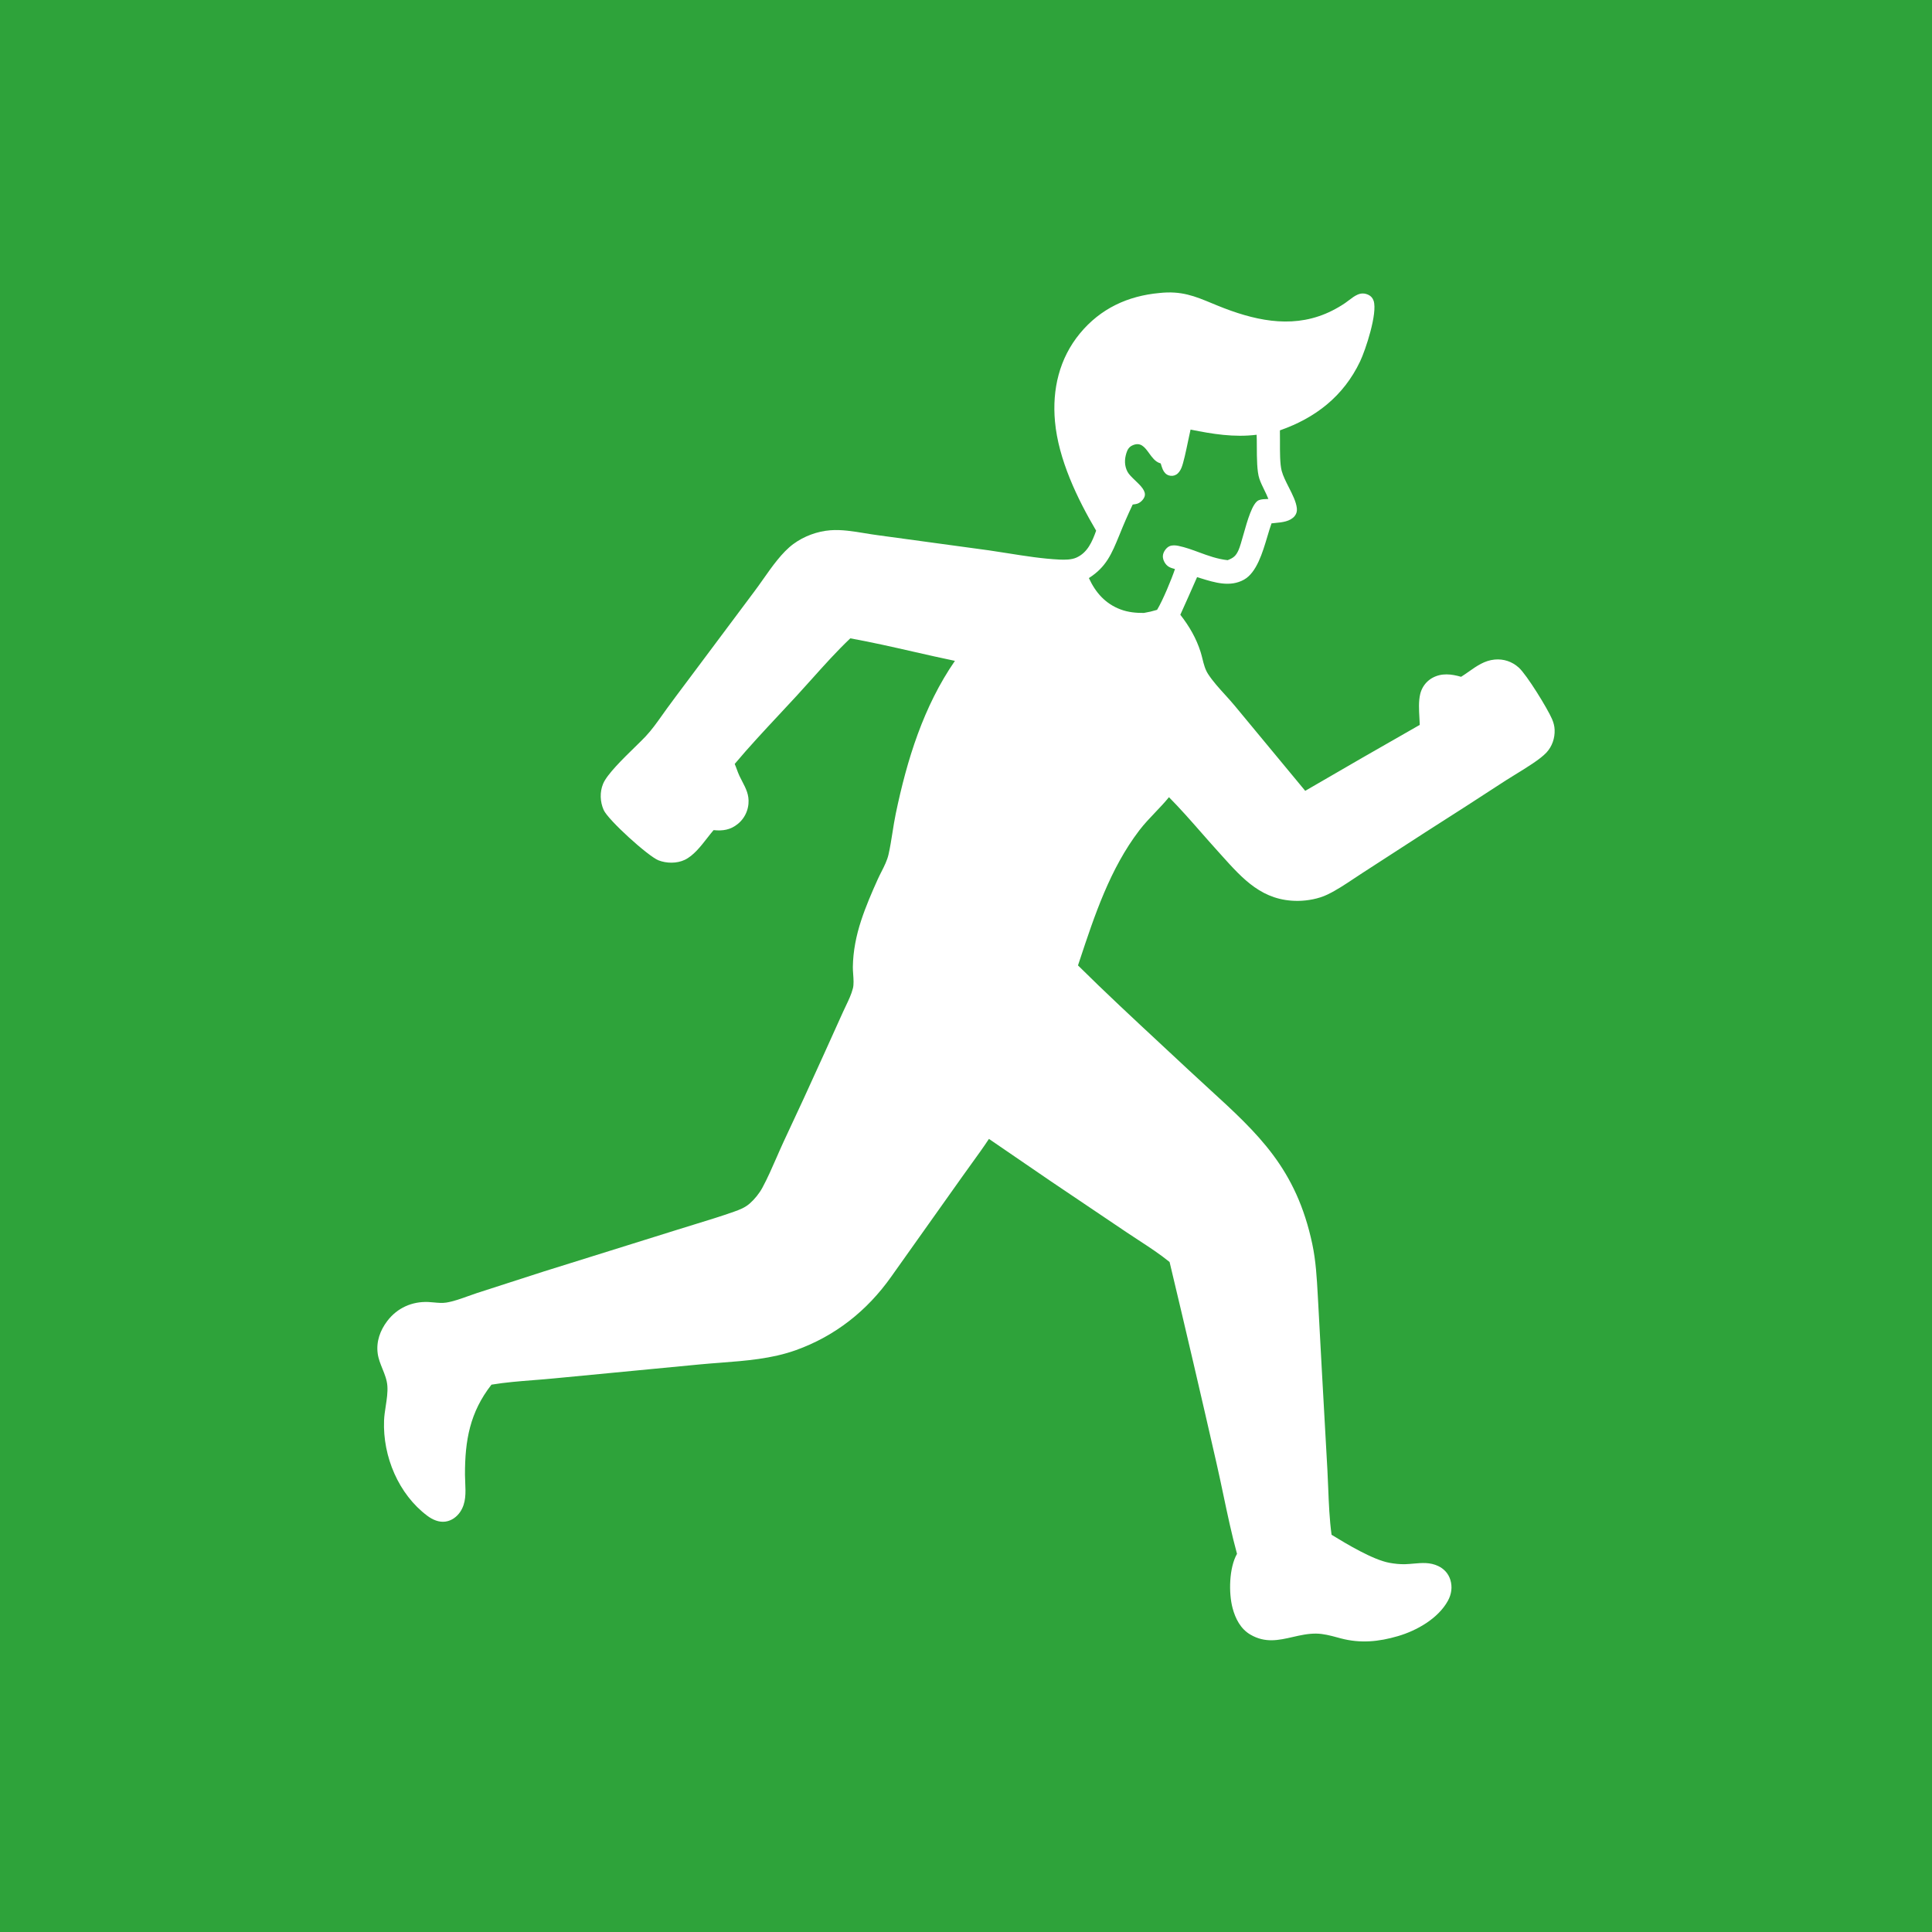 <svg width="447" height="447" viewBox="0 0 447 447" fill="none" xmlns="http://www.w3.org/2000/svg">
    <rect width="447" height="447" fill="#2EA33A"/>
    <path fill-rule="evenodd" clip-rule="evenodd" d="M274.92 101.871C275.124 100.892 275.308 100.009 275.455 99.391L274.92 101.871Z" fill="white"/>
    <path fill-rule="evenodd" clip-rule="evenodd" d="M268.256 67.791C273.325 67.237 276.445 68.531 280.354 70.151C281.265 70.529 282.218 70.924 283.249 71.318C291.48 74.462 299.962 76.022 308.187 71.888C309.227 71.365 310.255 70.772 311.218 70.113C311.514 69.91 311.807 69.686 312.103 69.46C312.742 68.972 313.393 68.475 314.105 68.166C314.958 67.796 315.759 67.822 316.602 68.215C317.192 68.49 317.601 68.966 317.81 69.593C318.76 72.455 315.954 80.946 314.677 83.627C310.831 91.7 304.329 96.704 296.128 99.572C296.149 100.255 296.146 101.116 296.142 102.048C296.132 104.473 296.12 107.386 296.539 108.943C296.86 110.133 297.518 111.43 298.181 112.735C299.034 114.414 299.894 116.106 300.049 117.604C300.117 118.264 299.971 118.871 299.553 119.383C298.501 120.673 296.646 120.847 295.022 121C294.736 121.027 294.456 121.054 294.19 121.085C293.872 121.96 293.565 122.989 293.24 124.083C292.109 127.883 290.744 132.47 287.827 134.107C284.62 135.906 281.025 134.79 277.754 133.774C277.488 133.692 277.224 133.61 276.963 133.53C275.688 136.439 274.396 139.34 273.087 142.234C275.131 144.848 276.766 147.644 277.778 150.839C277.944 151.365 278.078 151.902 278.211 152.438C278.518 153.673 278.823 154.903 279.532 155.982C280.625 157.647 282.043 159.208 283.441 160.747C284.209 161.593 284.971 162.431 285.67 163.277L301.984 182.973C310.792 177.84 319.624 172.754 328.483 167.716C328.467 167.203 328.437 166.663 328.406 166.109C328.301 164.263 328.188 162.26 328.584 160.598C328.607 160.5 328.633 160.403 328.661 160.306C328.689 160.209 328.72 160.114 328.752 160.019C328.785 159.923 328.821 159.829 328.858 159.736C328.896 159.643 328.936 159.551 328.978 159.46L329.017 159.378L329.037 159.338C329.061 159.288 329.086 159.239 329.112 159.191C329.159 159.102 329.208 159.014 329.259 158.928L329.304 158.856C329.341 158.795 329.38 158.734 329.42 158.674C329.454 158.624 329.488 158.574 329.523 158.525L329.593 158.429C329.653 158.349 329.715 158.27 329.778 158.193C329.842 158.116 329.908 158.041 329.975 157.968L330.029 157.91C330.079 157.857 330.131 157.804 330.184 157.753C330.255 157.683 330.328 157.615 330.403 157.549C330.477 157.483 330.554 157.419 330.632 157.357C330.709 157.295 330.789 157.235 330.87 157.177C330.951 157.119 331.033 157.064 331.117 157.01C331.201 156.957 331.286 156.906 331.372 156.857C333.527 155.653 335.798 155.944 338.05 156.589C338.668 156.203 339.265 155.784 339.86 155.366C341.682 154.085 343.481 152.82 345.802 152.601C347.883 152.405 349.836 153.052 351.402 154.465C353.245 156.129 358.046 163.931 359.088 166.365C359.427 167.156 359.654 167.959 359.689 168.826C359.768 170.783 359.112 172.705 357.785 174.128C356.343 175.673 353.17 177.617 350.597 179.193C349.786 179.69 349.034 180.151 348.415 180.551C342.225 184.591 336.012 188.594 329.776 192.56L315.254 201.957C314.6 202.379 313.942 202.817 313.28 203.258C311.268 204.598 309.217 205.964 307.089 206.987C305.082 207.952 302.489 208.423 300.273 208.434C292.123 208.472 287.616 203.454 282.655 197.931L282.651 197.926L282.643 197.917C282.303 197.538 281.96 197.157 281.615 196.775C280.372 195.402 279.143 194.002 277.912 192.6C275.476 189.825 273.033 187.042 270.459 184.442C269.461 185.674 268.367 186.821 267.273 187.967C265.997 189.306 264.722 190.644 263.599 192.115C256.817 201.003 253.26 211.741 249.772 222.273L249.41 223.364C255.721 229.62 262.257 235.694 268.777 241.754L268.786 241.764L268.791 241.768C270.847 243.679 272.901 245.588 274.946 247.501C276.564 249.015 278.143 250.46 279.673 251.859L279.684 251.868C291.131 262.338 299.927 270.383 303.627 287.857C304.449 291.738 304.667 295.686 304.886 299.635L304.942 300.653L304.969 301.117L305.829 317.024L307.124 340.251C307.194 341.567 307.247 342.894 307.3 344.224C307.445 347.864 307.592 351.532 308.081 355.099C311.536 357.213 317.625 360.875 321.457 361.581C322.643 361.799 323.919 361.938 325.126 361.9C325.775 361.879 326.415 361.823 327.047 361.767C328.992 361.595 330.873 361.429 332.772 362.339C334.11 362.981 335.111 364.062 335.559 365.509C336.075 367.176 335.824 368.863 334.992 370.374C332.726 374.489 327.773 377.269 323.469 378.534C318.972 379.855 314.749 380.262 310.212 379.063L309.959 378.996L309.465 378.862C307.827 378.419 306.183 377.975 304.478 377.961C302.606 377.945 300.831 378.351 299.086 378.75C295.853 379.49 292.723 380.206 289.267 378.174C287.028 376.858 285.824 374.498 285.173 372.038C284.238 368.507 284.372 362.733 286.201 359.503C284.98 355.036 284.014 350.452 283.05 345.881C282.531 343.418 282.013 340.958 281.456 338.523C277.92 322.989 274.302 307.476 270.602 291.982C268.341 290.144 265.853 288.521 263.385 286.911C262.447 286.299 261.512 285.689 260.593 285.07L243.072 273.265L228.808 263.505C227.527 265.448 226.154 267.344 224.784 269.238C224.039 270.266 223.295 271.294 222.566 272.329L206.206 295.373C200.614 303.289 193.216 309.119 184.164 312.373C178.577 314.381 172.544 314.84 166.604 315.293C165.044 315.412 163.49 315.53 161.952 315.676L128.345 318.899C126.737 319.06 125.11 319.187 123.48 319.315C120.204 319.572 116.911 319.831 113.711 320.363C108.732 326.722 107.554 333.247 107.582 341.231C107.584 341.823 107.611 342.424 107.639 343.026C107.744 345.368 107.851 347.734 106.491 349.772C105.699 350.96 104.482 351.847 103.069 352.046C101.543 352.261 100.08 351.609 98.872 350.706C92.224 345.736 88.539 336.98 88.857 328.676C88.899 327.573 89.073 326.44 89.248 325.306C89.489 323.738 89.731 322.168 89.625 320.667C89.526 319.264 89.006 317.979 88.485 316.692C88.019 315.54 87.551 314.385 87.385 313.143C87.014 310.382 87.96 307.796 89.599 305.638C91.907 302.598 95.345 301.08 99.099 301.239C99.522 301.257 99.955 301.298 100.389 301.339C101.35 301.429 102.325 301.52 103.253 301.373C104.897 301.111 106.658 300.476 108.348 299.867C109.06 299.611 109.759 299.359 110.433 299.141L125.729 294.203L156.725 284.514C158.065 284.091 159.412 283.678 160.76 283.265C163.781 282.339 166.808 281.412 169.779 280.362C171.164 279.873 172.379 279.409 173.51 278.409C174.589 277.455 175.69 276.097 176.378 274.822C177.592 272.573 178.641 270.171 179.683 267.786C180.204 266.593 180.723 265.405 181.26 264.243C184.439 257.487 187.564 250.705 190.634 243.898L195.045 234.129C195.246 233.684 195.463 233.23 195.684 232.769C196.325 231.432 196.991 230.042 197.337 228.659C197.566 227.742 197.48 226.548 197.399 225.417C197.355 224.814 197.313 224.229 197.321 223.713C197.374 220.05 198.097 216.459 199.234 212.996C200.305 209.731 201.695 206.505 203.109 203.377C203.362 202.817 203.645 202.26 203.93 201.699C204.591 200.399 205.26 199.084 205.578 197.682C205.954 196.019 206.221 194.323 206.488 192.627C206.718 191.168 206.948 189.708 207.247 188.268C209.852 175.757 213.666 163.443 220.935 152.9C217.744 152.239 214.561 151.515 211.378 150.79C206.509 149.683 201.639 148.575 196.733 147.689C193.622 150.639 190.698 153.901 187.797 157.137C186.671 158.393 185.548 159.646 184.419 160.875C183.063 162.351 181.689 163.822 180.312 165.296C176.8 169.057 173.272 172.835 169.985 176.753C170.169 177.169 170.326 177.595 170.482 178.022C170.668 178.527 170.853 179.032 171.084 179.519C171.295 179.964 171.516 180.388 171.732 180.802C172.577 182.426 173.351 183.911 173.169 185.957C173.159 186.069 173.147 186.181 173.132 186.293C173.117 186.404 173.099 186.516 173.078 186.626C173.058 186.737 173.034 186.847 173.008 186.957C172.982 187.066 172.953 187.175 172.922 187.283C172.891 187.391 172.857 187.498 172.82 187.604C172.783 187.711 172.744 187.816 172.702 187.92C172.66 188.024 172.615 188.128 172.568 188.229C172.521 188.331 172.472 188.432 172.42 188.531C172.368 188.631 172.313 188.729 172.256 188.826C172.199 188.922 172.14 189.017 172.079 189.111C172.017 189.204 171.953 189.296 171.887 189.387C171.821 189.477 171.753 189.566 171.682 189.652C171.612 189.739 171.539 189.824 171.464 189.907C171.39 189.99 171.313 190.071 171.234 190.151C171.155 190.23 171.075 190.307 170.992 190.382C170.91 190.457 170.825 190.529 170.739 190.6C169.029 192.021 167.218 192.28 165.101 192.062C164.616 192.623 164.124 193.254 163.617 193.905C162.097 195.854 160.438 197.98 158.424 198.941C156.607 199.809 154.212 199.779 152.354 199.051C149.977 198.12 140.685 189.711 139.664 187.391C138.831 185.501 138.74 183.268 139.535 181.346C140.437 179.164 144.1 175.585 146.914 172.836C147.877 171.895 148.741 171.051 149.36 170.394C150.786 168.881 152.008 167.157 153.221 165.446C153.596 164.916 153.97 164.389 154.349 163.869C155.703 162.013 157.082 160.175 158.461 158.338C159.151 157.419 159.841 156.5 160.527 155.578L174.503 136.88C175.126 136.056 175.765 135.153 176.422 134.22L176.554 134.033C178.656 131.046 180.949 127.79 183.543 125.874C186.003 124.058 189.091 122.921 192.118 122.685C194.699 122.484 197.426 122.932 200.078 123.368C201.06 123.529 202.032 123.689 202.983 123.814L228.867 127.341C230.293 127.547 231.732 127.776 233.177 128.006C237.147 128.637 241.167 129.276 245.117 129.467C246.342 129.526 247.879 129.525 249.014 129.024C251.627 127.871 252.7 125.316 253.611 122.78C249.215 115.317 244.881 106.278 244.086 97.509C243.413 90.084 245.094 82.928 249.844 77.161C254.613 71.373 260.948 68.457 268.256 67.791ZM290.745 100.588C285.509 101.235 280.573 100.424 275.455 99.391C275.308 100.009 275.124 100.892 274.92 101.871C274.43 104.228 273.822 107.148 273.326 108.296C273.075 108.876 272.683 109.488 272.13 109.81C271.594 110.123 270.995 110.18 270.409 109.989C269.752 109.775 269.309 109.251 269.032 108.625C268.873 108.266 268.752 107.877 268.634 107.497L268.547 107.217L268.489 107.2C268.445 107.186 268.4 107.172 268.356 107.158C267.277 106.809 266.558 105.817 265.867 104.864C264.848 103.46 263.89 102.139 261.931 103.085C261.186 103.445 260.84 104.072 260.601 104.844C260.151 106.299 260.14 107.745 260.847 109.117C261.177 109.759 261.893 110.443 262.633 111.149C263.894 112.353 265.224 113.623 264.823 114.86C264.603 115.543 263.928 116.219 263.277 116.484C262.96 116.613 262.579 116.665 262.23 116.712L262.067 116.735C260.985 119.015 259.975 121.329 259.038 123.674L258.953 123.88C257.209 128.129 255.953 131.189 251.929 133.744C253.477 137.126 255.785 139.714 259.291 141.013C261.046 141.663 262.805 141.827 264.659 141.815C265.707 141.64 266.693 141.41 267.709 141.096C269.022 138.931 271.039 134.069 271.849 131.66C270.721 131.35 270.017 131.117 269.408 130.04C269.07 129.44 268.944 128.769 269.148 128.099C269.358 127.413 269.942 126.642 270.604 126.364C271.234 126.099 271.994 126.157 272.646 126.293C274.295 126.637 275.85 127.21 277.419 127.79C279.511 128.561 281.629 129.343 284.036 129.605C285.392 129.074 285.949 128.629 286.558 127.266C286.884 126.536 287.252 125.231 287.668 123.752C288.599 120.446 289.775 116.272 291.281 115.713C291.876 115.492 292.558 115.472 293.198 115.454L293.46 115.446C293.183 114.726 292.84 114.025 292.497 113.325C292.082 112.476 291.668 111.63 291.375 110.756C290.807 109.064 290.796 105.954 290.788 103.326C290.784 102.303 290.781 101.353 290.745 100.588Z" fill="white"/>
</svg>
